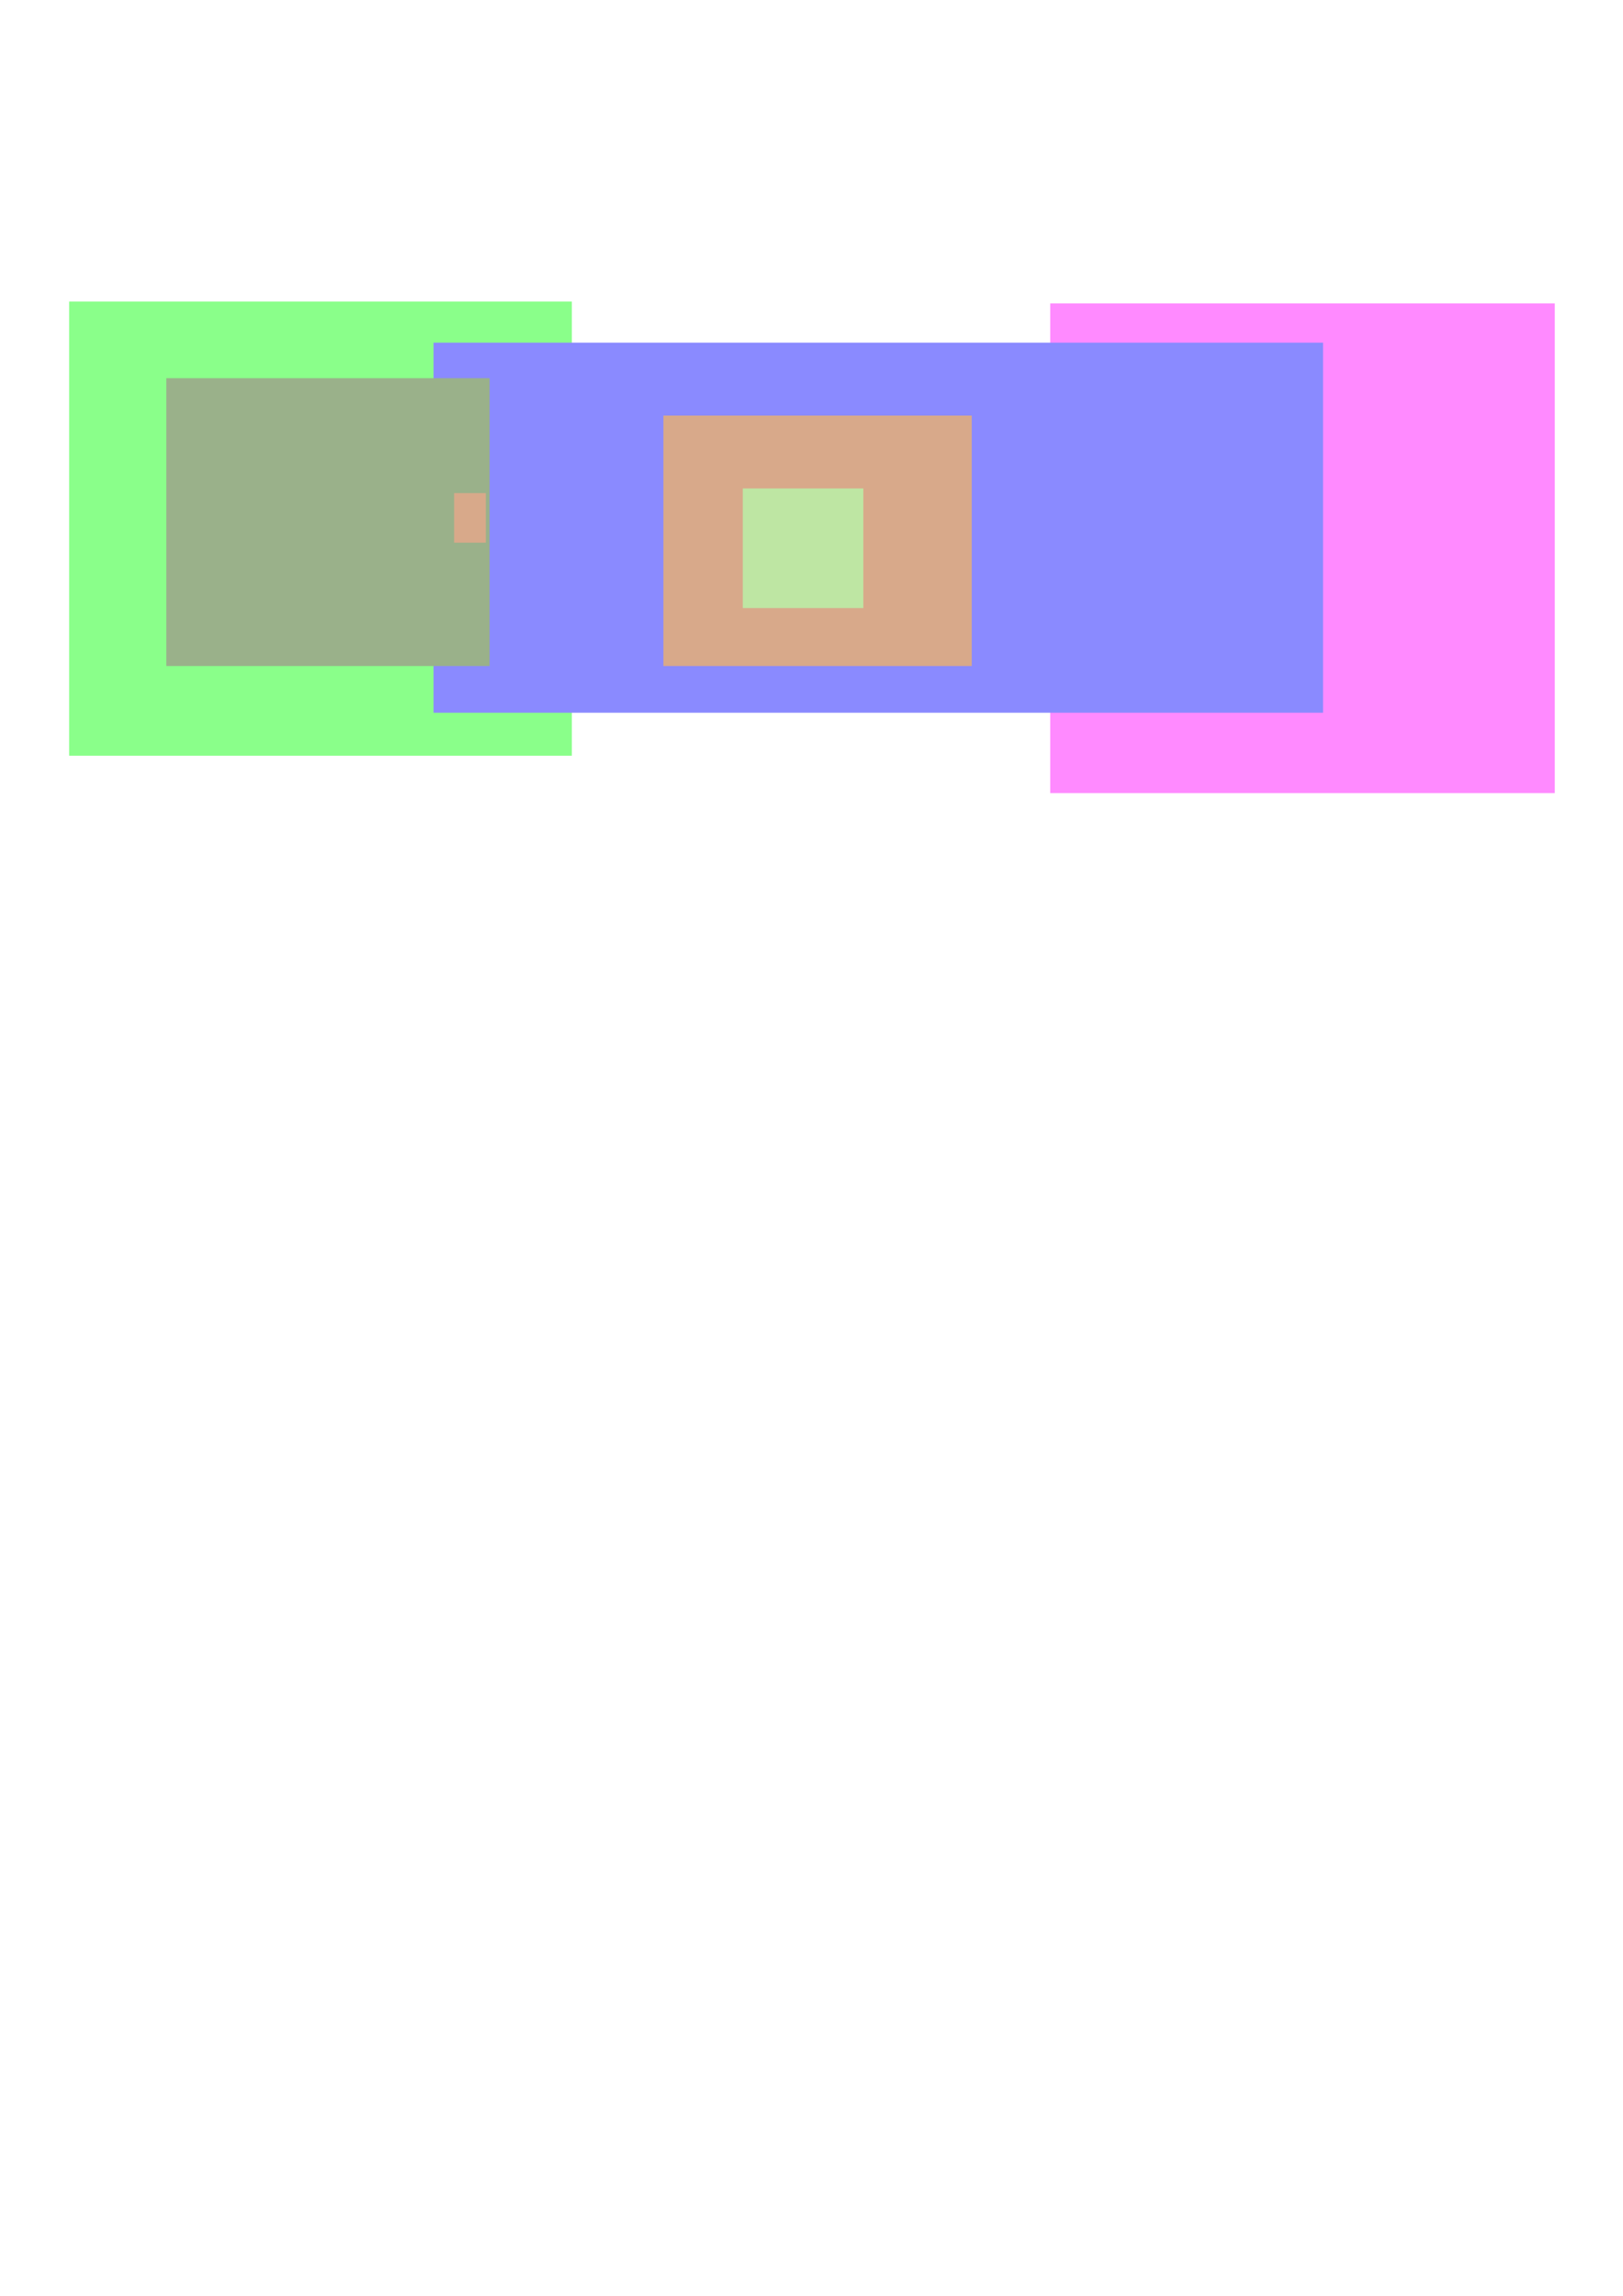 <?xml version="1.0" encoding="UTF-8" standalone="no"?>
<!-- Created with Inkscape (http://www.inkscape.org/) -->

<svg
   xmlns:dc="http://purl.org/dc/elements/1.1/"
   xmlns:cc="http://creativecommons.org/ns#"
   xmlns:rdf="http://www.w3.org/1999/02/22-rdf-syntax-ns#"
   xmlns:svg="http://www.w3.org/2000/svg"
   xmlns="http://www.w3.org/2000/svg"
   xmlns:sodipodi="http://sodipodi.sourceforge.net/DTD/sodipodi-0.dtd"
   xmlns:inkscape="http://www.inkscape.org/namespaces/inkscape"
   width="210mm"
   height="297mm"
   viewBox="0 0 744.094 1052.362"
   id="svg2"
   version="1.1"
   inkscape:version="0.91 r13725"
   sodipodi:docname="boxes1.svg">
  <defs
     id="defs4" />
  <sodipodi:namedview
     id="base"
     pagecolor="#ffffff"
     bordercolor="#666666"
     borderopacity="1.0"
     inkscape:pageopacity="0.0"
     inkscape:pageshadow="2"
     inkscape:zoom="2.3344383"
     inkscape:cx="172.12801"
     inkscape:cy="727.07637"
     inkscape:document-units="px"
     inkscape:current-layer="layer2"
     showgrid="false" />
  <g
     inkscape:label="Layer 1"
     inkscape:groupmode="layer"
     id="layer1" />
  <g
     inkscape:groupmode="layer"
     id="layer2"
     inkscape:label="METADATA"
     style="opacity:0.46">
    <rect
       style="opacity:1;fill:#00ff00;fill-opacity:1;fill-rule:nonzero;stroke:none;stroke-width:1.5;stroke-linecap:butt;stroke-linejoin:miter;stroke-miterlimit:6.2;stroke-dasharray:none;stroke-opacity:1"
       id="alpha"
       width="230.462"
       height="208.187"
       x="31.699"
       y="138.224" />
    <rect
       style="opacity:1;fill:#ff00ff;fill-opacity:1;fill-rule:nonzero;stroke:none;stroke-width:1.5;stroke-linecap:butt;stroke-linejoin:miter;stroke-miterlimit:6.2;stroke-dasharray:none;stroke-opacity:1"
       id="bravo"
       width="231.319"
       height="224.465"
       x="481.486"
       y="139.08" />
    <rect
       style="opacity:1;fill:#0000ff;fill-opacity:1;fill-rule:nonzero;stroke:none;stroke-width:1.5;stroke-linecap:butt;stroke-linejoin:miter;stroke-miterlimit:6.2;stroke-dasharray:none;stroke-opacity:1"
       id="gamma"
       width="407.807"
       height="169.634"
       x="198.763"
       y="157.072" />
    <rect
       style="opacity:1;fill:#225500;fill-opacity:1;fill-rule:nonzero;stroke:none;stroke-width:1.5;stroke-linecap:butt;stroke-linejoin:miter;stroke-miterlimit:6.2;stroke-dasharray:none;stroke-opacity:1"
       id="mid1"
       width="148.216"
       height="131.938"
       x="76.25"
       y="173.35" />
    <rect
       style="opacity:1;fill:#aa4400;fill-opacity:1;fill-rule:nonzero;stroke:none;stroke-width:1.5;stroke-linecap:butt;stroke-linejoin:miter;stroke-miterlimit:6.2;stroke-dasharray:none;stroke-opacity:1"
       id="mid2"
       width="141.362"
       height="114.803"
       x="304.142"
       y="190.485" />
    <rect
       style="opacity:1;fill:#aa4400;fill-opacity:1;fill-rule:nonzero;stroke:none;stroke-width:1.5;stroke-linecap:butt;stroke-linejoin:miter;stroke-miterlimit:6.2;stroke-dasharray:none;stroke-opacity:1"
       id="in1"
       width="14.565"
       height="22.704"
       x="208.187"
       y="226.039" />
    <rect
       style="opacity:1;fill:#71c837;fill-opacity:1;fill-rule:nonzero;stroke:none;stroke-width:1.5;stroke-linecap:butt;stroke-linejoin:miter;stroke-miterlimit:6.2;stroke-dasharray:none;stroke-opacity:1"
       id="in2"
       width="55.26"
       height="54.831"
       x="340.553"
       y="223.897" />
  </g>
</svg>
